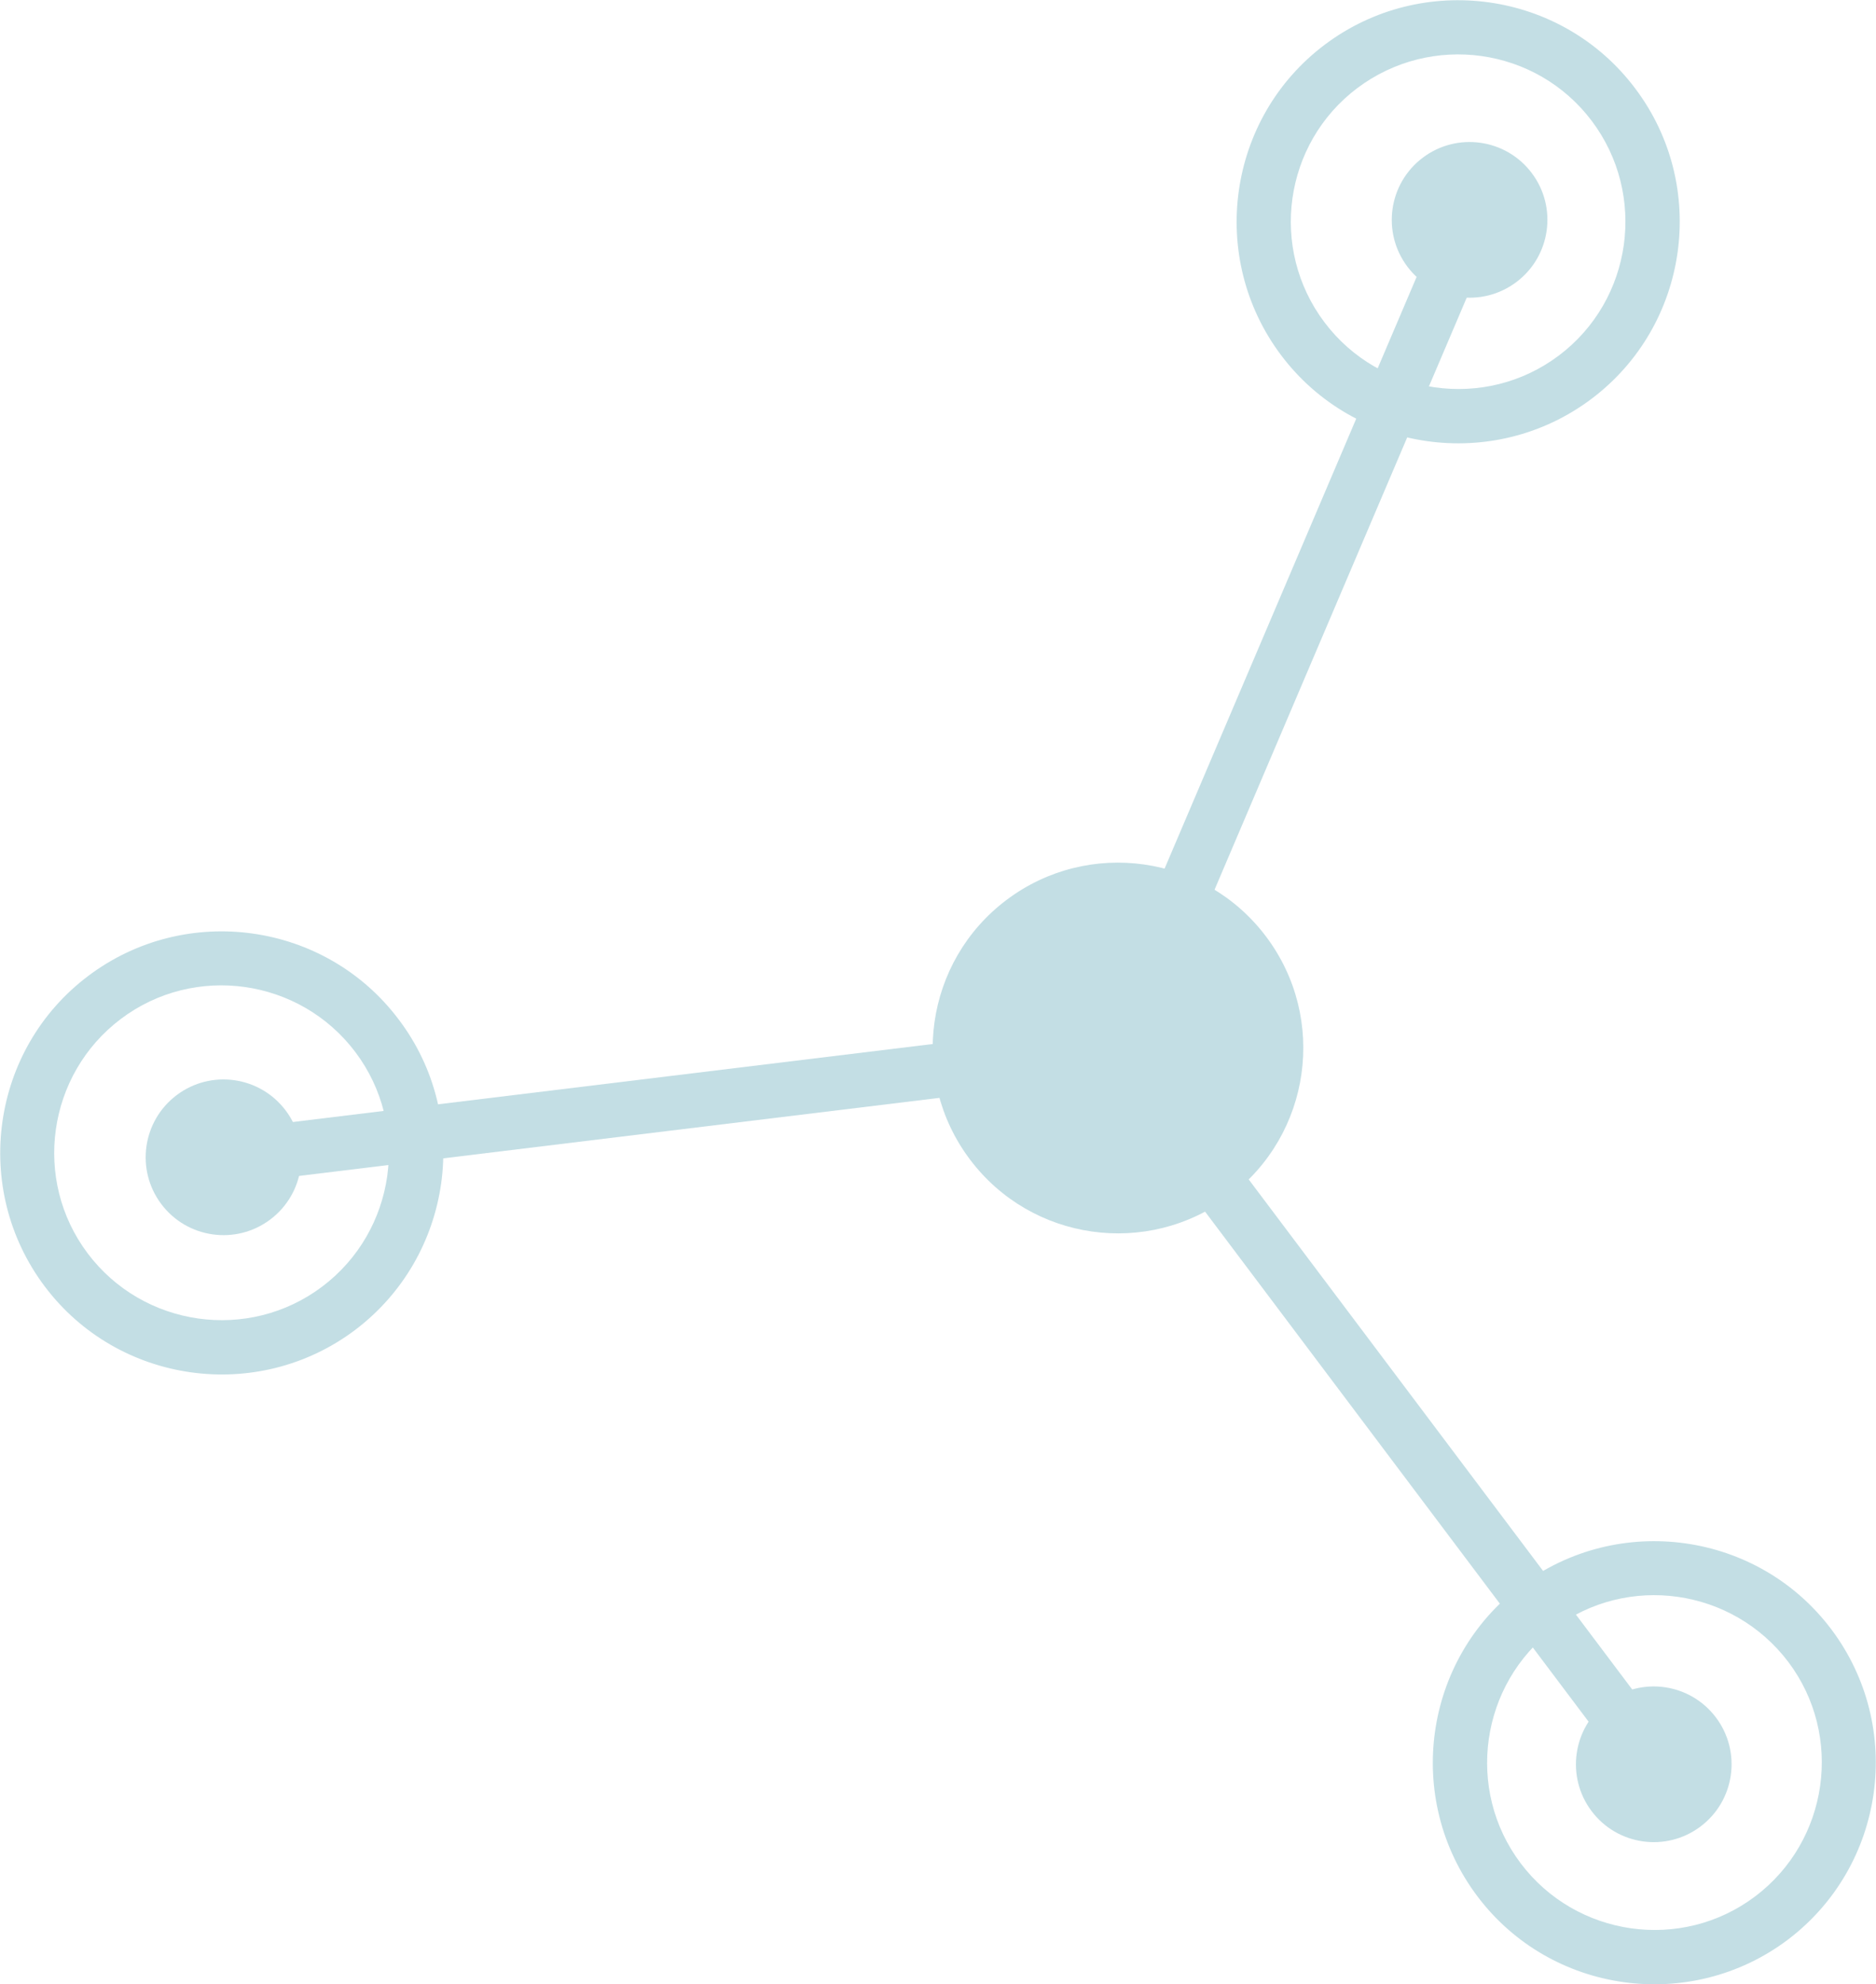 <?xml version="1.0" encoding="utf-8"?>
<!-- Generator: Adobe Illustrator 21.1.0, SVG Export Plug-In . SVG Version: 6.00 Build 0)  -->
<svg version="1.1" id="Layer_1" xmlns="http://www.w3.org/2000/svg" xmlns:xlink="http://www.w3.org/1999/xlink" x="0px" y="0px"
	 viewBox="0 0 588.1 621.8" style="enable-background:new 0 0 588.1 621.8;" xml:space="preserve">
<style type="text/css">
	.st0{fill:#C3DEE4;}
</style>
<g id="flux_2_">
	<g>
		<g>
			<path class="st0" d="M111.3,416.8c-30.6,23-74.3,16.9-97.3-13.7c-23-30.6-16.9-74.3,13.7-97.3c30.6-23,74.3-16.9,97.3,13.7
				C148.1,350,141.9,393.7,111.3,416.8z M37.9,319.3c-23.1,17.4-27.8,50.4-10.4,73.5c17.4,23.1,50.4,27.8,73.5,10.4
				s27.8-50.4,10.4-73.5C94,306.6,61,301.9,37.9,319.3z"/>
		</g>
		<g>
			<path class="st0" d="M498.9,125c-30.6,23-74.3,16.9-97.3-13.7c-23-30.6-16.9-74.3,13.7-97.3c30.6-23,74.3-16.9,97.3,13.7
				C535.7,58.3,529.5,102,498.9,125z M425.5,27.6C402.4,45,397.8,77.9,415.2,101c17.4,23.1,50.4,27.8,73.5,10.4
				C511.8,94,516.4,61,499,37.9S448.7,10.2,425.5,27.6z"/>
		</g>
		<g>
			<path class="st0" d="M560.4,607.9c-30.6,23-74.3,16.9-97.3-13.7c-23-30.6-16.9-74.3,13.7-97.3c30.6-23,74.3-16.9,97.3,13.7
				S591,584.8,560.4,607.9z M487.1,510.4c-23.1,17.4-27.8,50.4-10.4,73.5c17.4,23.1,50.4,27.8,73.5,10.4
				c23.1-17.4,27.8-50.4,10.4-73.5C543.1,497.7,510.2,493,487.1,510.4z"/>
		</g>
		<g>
			
				<rect x="69.5" y="337.1" transform="matrix(0.993 -0.121 0.121 0.993 -40.274 27.995)" class="st0" width="281.7" height="17"/>
		</g>
		<g>
			
				<rect x="264.4" y="190.3" transform="matrix(0.392 -0.92 0.92 0.392 63.722 493.986)" class="st0" width="282.1" height="17"/>
		</g>
		<g>
			
				<rect x="425.9" y="300.4" transform="matrix(0.799 -0.601 0.601 0.799 -177.551 349.791)" class="st0" width="17" height="280.1"/>
		</g>
		<g>
			
				<ellipse transform="matrix(0.799 -0.601 0.601 0.799 -126.962 276.82)" class="st0" cx="350.6" cy="328.3" rx="58.1" ry="58.1"/>
		</g>
		<g>
			
				<ellipse transform="matrix(0.799 -0.601 0.601 0.799 -203.949 115.142)" class="st0" cx="70.2" cy="362.6" rx="24.4" ry="24.4"/>
		</g>
		<g>
			
				<ellipse transform="matrix(0.799 -0.601 0.601 0.799 51.308 290.891)" class="st0" cx="460.7" cy="68.7" rx="24.4" ry="24.4"/>
		</g>
		<g>
			
				<ellipse transform="matrix(0.799 -0.601 0.601 0.799 -228.104 422.96)" class="st0" cx="518.6" cy="552.7" rx="24.4" ry="24.4"/>
		</g>
	</g>
</g>
</svg>
